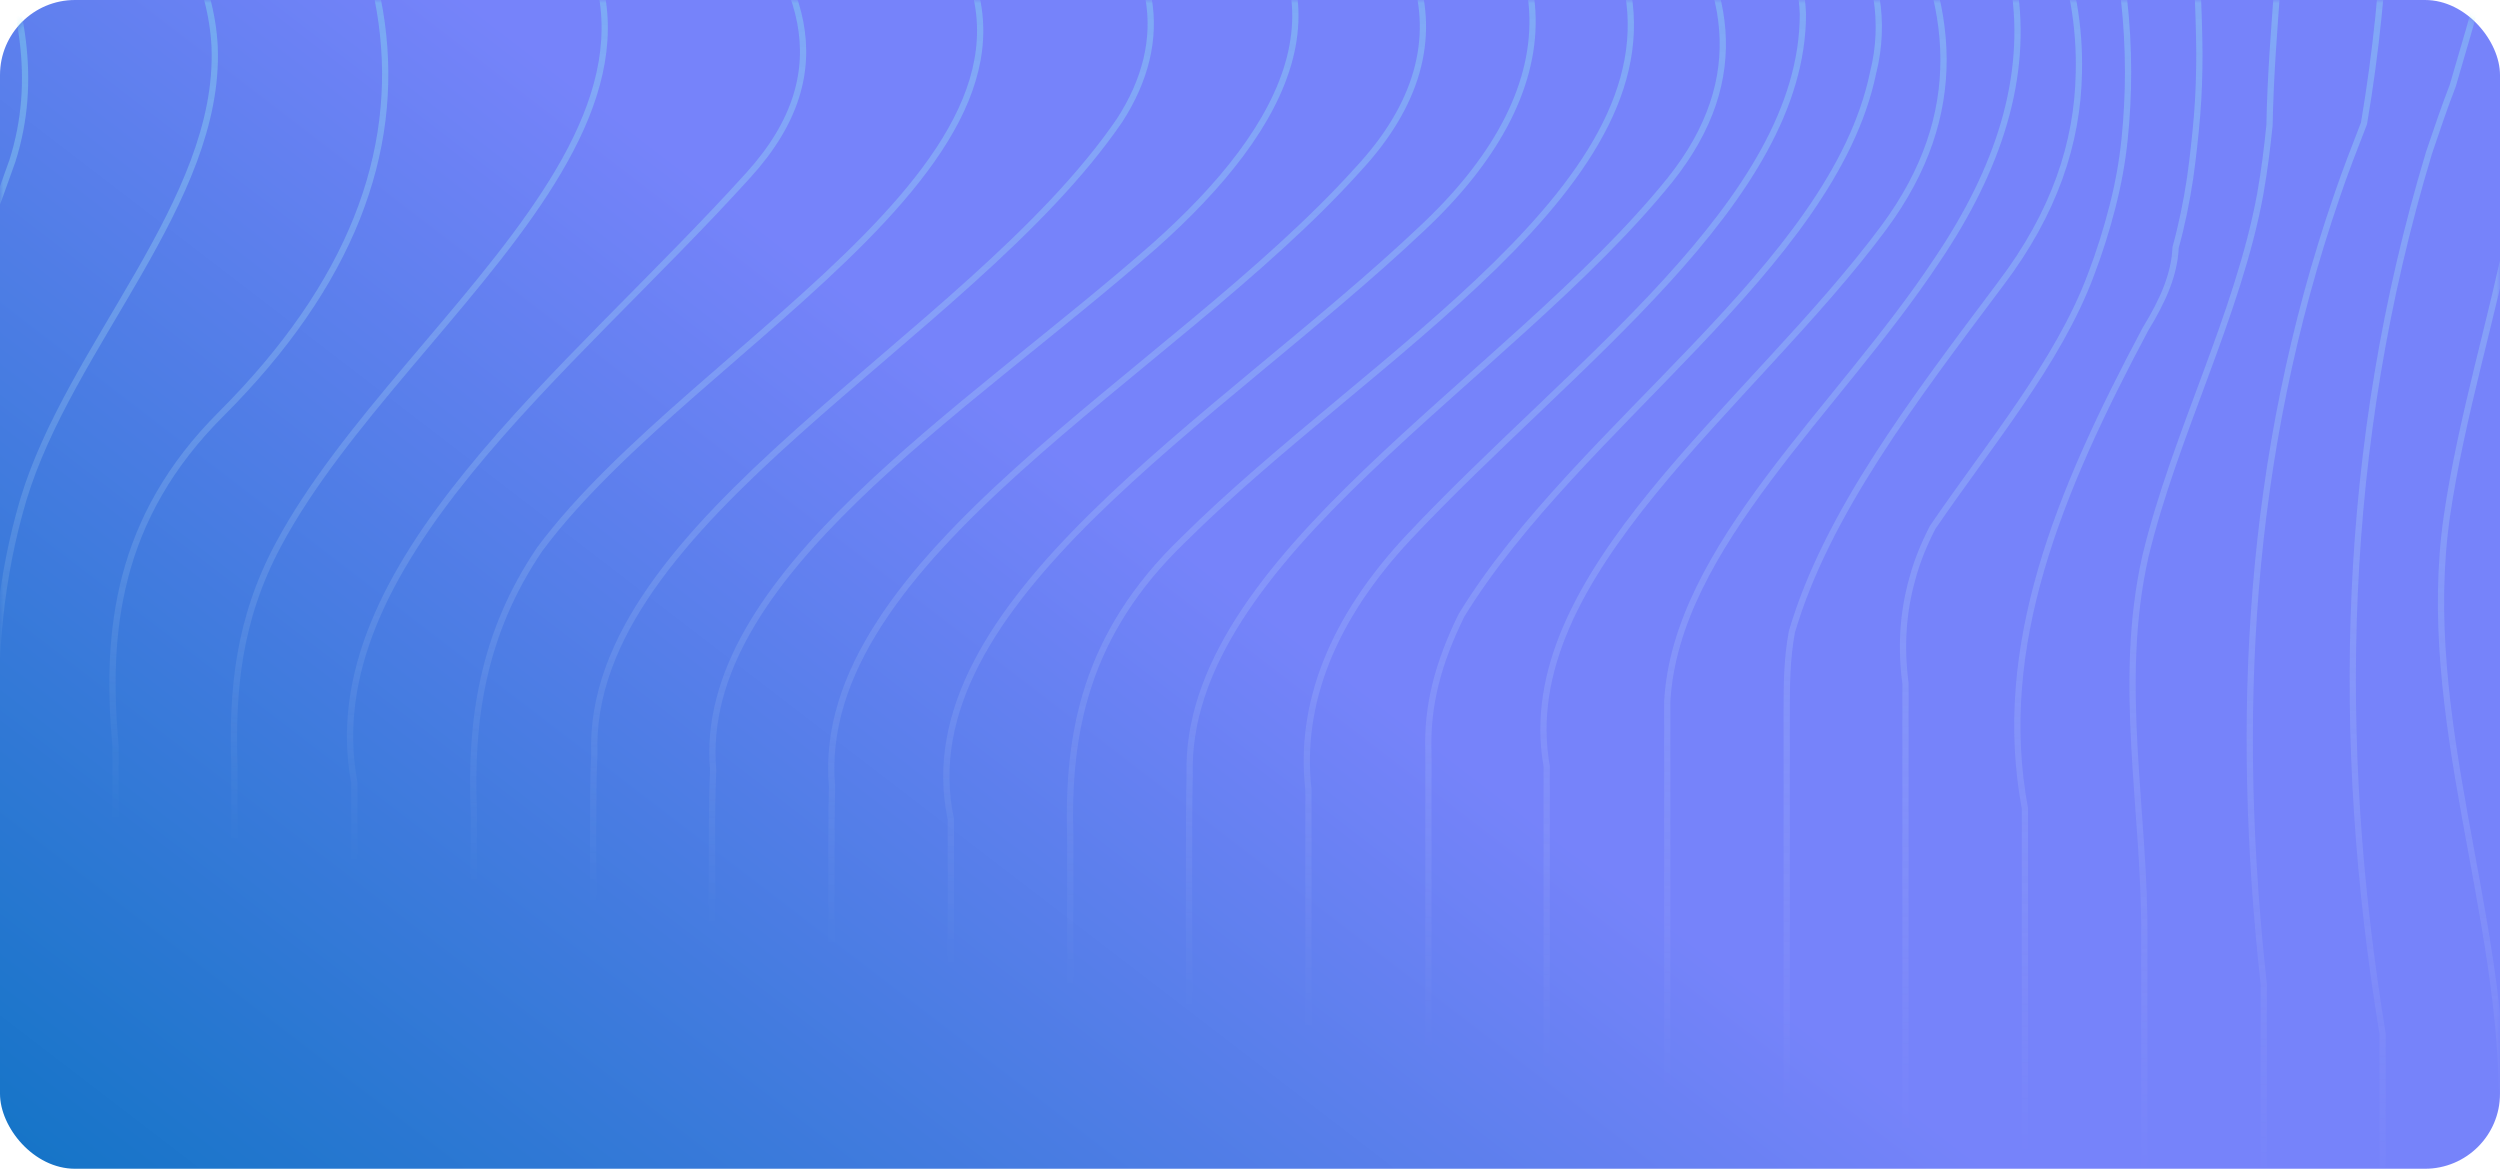<svg width="400" height="187" viewBox="0 0 400 187" fill="none" xmlns="http://www.w3.org/2000/svg">
<rect width="400" height="187" rx="12" fill="url(#paint0_linear_1336_195)"/>
<mask id="mask0_1336_195" style="mask-type:alpha" maskUnits="userSpaceOnUse" x="0" y="0" width="400" height="187">
<rect width="400" height="187" rx="12" fill="url(#paint1_linear_1336_195)"/>
</mask>
<g mask="url(#mask0_1336_195)">
<g opacity="0.6">
<path d="M-17.498 -49.779C-9.151 -24.625 10.325 -0.381 1.978 25.758C-8.224 54.928 -22.136 82.96 -19.724 112.092C-19.724 116.221 -19.724 120.388 -19.724 124.517" stroke="url(#paint2_linear_1336_195)" stroke-miterlimit="10"/>
<path d="M3.09 -53.416C12.086 -32.96 33.417 -13.64 34.344 7.574C35.272 32.198 11.158 55.306 3.739 79.93C0.029 92.431 -0.898 104.553 -0.713 116.562C-0.713 120.312 -0.713 124.101 -0.713 127.851" stroke="url(#paint3_linear_1336_195)" stroke-miterlimit="10"/>
<path d="M23.961 -57.053C65.974 -17.844 77.103 24.584 35.368 66.254C18.674 82.923 16.819 101.106 18.489 119.441C18.489 123.343 18.489 127.245 18.489 131.147" stroke="url(#paint4_linear_1336_195)" stroke-miterlimit="10"/>
<path d="M44.549 -60.652C53.823 -48.492 65.88 -37.127 79.792 -25.383C126.164 12.878 64.952 48.866 44.549 87.127C38.056 99.25 37.129 110.614 37.5 122.396C37.5 126.449 37.5 130.465 37.5 134.518" stroke="url(#paint5_linear_1336_195)" stroke-miterlimit="10"/>
<path d="M64.858 -64.175C92.867 -34.513 150.368 -5.722 119.763 27.993C91.012 59.814 50.204 90.499 56.696 125.237C56.696 129.404 56.696 133.609 56.696 137.776" stroke="url(#paint6_linear_1336_195)" stroke-miterlimit="10"/>
<path d="M84.615 -67.546C102.144 -48.529 133.677 -32.998 149.444 -13.678C179.122 22.689 111.418 54.132 86.377 87.847C77.103 101.485 75.248 115.501 75.805 129.594C75.805 133.42 75.805 137.284 75.805 141.11" stroke="url(#paint7_linear_1336_195)" stroke-miterlimit="10"/>
<path d="M103.717 -70.842C119.762 -52.317 152.222 -37.543 171.699 -19.36C185.61 -7.237 187.465 6.4 179.118 19.28C155.005 54.511 93.793 83.302 95.092 120.616C94.906 124.631 94.906 128.609 94.906 132.587C94.906 136.526 94.906 140.504 94.906 144.444" stroke="url(#paint8_linear_1336_195)" stroke-miterlimit="10"/>
<path d="M122.266 -73.986C139.238 -54.969 171.698 -39.438 193.957 -21.254C218.071 -1.555 206.014 20.417 184.683 39.358C154.077 66.254 111.414 92.393 114.104 123.229C113.919 127.359 113.919 131.45 113.919 135.541C113.919 139.632 113.919 143.686 113.919 147.777" stroke="url(#paint9_linear_1336_195)" stroke-miterlimit="10"/>
<path d="M140.355 -77.092C154.081 -61.409 176.34 -48.529 198.598 -34.134C228.276 -15.193 236.623 6.4 217.147 27.236C187.469 60.194 129.967 89.363 133.121 125.844C133.028 130.086 133.028 134.291 133.028 138.496C133.028 142.701 133.028 146.906 133.028 151.111" stroke="url(#paint10_linear_1336_195)" stroke-miterlimit="10"/>
<path d="M158.072 -80.123C172.633 -62.167 199.529 -47.393 222.715 -30.724C253.32 -9.51 250.538 15.113 227.352 36.706C194.891 67.391 144.809 96.56 152.136 131.071C152.136 134.973 152.136 138.875 152.136 142.739C152.136 146.603 152.136 150.543 152.136 154.407" stroke="url(#paint11_linear_1336_195)" stroke-miterlimit="10"/>
<path d="M175.597 -83.154C180.976 -76.146 186.541 -69.327 194.888 -62.887C220.856 -43.567 254.244 -26.141 259.809 -4.169C269.083 29.168 219.001 56.822 189.323 86.37C173.557 101.523 170.774 117.433 171.238 133.761C171.238 137.776 171.238 141.754 171.238 145.769C171.238 149.785 171.238 153.763 171.238 157.778" stroke="url(#paint12_linear_1336_195)" stroke-miterlimit="10"/>
<path d="M193.222 -86.26C196.746 -77.699 205.093 -69.365 216.222 -61.409C254.248 -33.755 293.2 -3.828 267.232 28.751C241.263 60.951 189.326 89.363 190.347 124.025C190.254 128.154 190.254 132.283 190.254 136.413C190.254 144.633 190.254 152.891 190.254 161.112" stroke="url(#paint13_linear_1336_195)" stroke-miterlimit="10"/>
<path d="M211.021 -89.404C214.267 -81.487 218.904 -73.911 226.324 -66.713C251.365 -44.362 287.535 -23.148 288.463 2.233C288.463 32.16 251.365 58.299 225.397 85.953C213.34 98.833 207.775 112.471 209.352 126.374C209.352 130.616 209.352 134.821 209.352 139.064C209.352 147.512 209.352 155.96 209.352 164.445" stroke="url(#paint14_linear_1336_195)" stroke-miterlimit="10"/>
<path d="M229.196 -92.624C231.051 -87.548 231.051 -82.623 234.761 -77.698C257.947 -47.392 308.029 -21.254 299.682 11.704C293.19 42.768 252.382 68.149 233.833 98.455C230.123 106.031 228.269 112.85 228.547 120.389C228.547 124.328 228.547 128.268 228.547 132.246C228.547 144.065 228.547 155.922 228.547 167.742" stroke="url(#paint15_linear_1336_195)" stroke-miterlimit="10"/>
<path d="M247.747 -95.882C248.581 -86.374 251.364 -76.524 260.638 -67.432C263.884 -64.137 267.13 -60.841 270.376 -57.507C273.622 -54.173 276.776 -50.84 279.929 -47.468C285.679 -40.536 292.171 -34.096 296.808 -27.125C299.22 -23.716 301.446 -20.269 303.301 -16.822C312.761 0.453 314.894 18.182 301.446 36.365C280.114 65.156 242.089 92.052 247.468 122.586C247.468 126.639 247.468 130.693 247.468 134.708C247.468 146.83 247.468 158.991 247.468 171.113" stroke="url(#paint16_linear_1336_195)" stroke-miterlimit="10"/>
<path d="M266.67 -99.216C266.392 -96.11 266.577 -93.041 267.041 -89.973C267.597 -86.942 268.432 -83.912 269.73 -80.919C270.936 -74.252 276.501 -67.812 281.138 -61.372C294.122 -44.325 313.598 -28.414 319.998 -11.026C321.018 -8.109 321.76 -5.192 322.224 -2.275C324.542 12.309 319.812 27.008 309.889 41.668C294.122 65.534 268.154 87.506 266.763 112.205C266.763 116.372 266.763 120.539 266.763 124.669C266.763 141.261 266.763 157.816 266.763 174.408" stroke="url(#paint17_linear_1336_195)" stroke-miterlimit="10"/>
<path d="M285.781 -102.511C285.781 -92.056 283.926 -81.449 292.273 -70.842C309.895 -47.355 326.589 -24.247 331.782 0.491C332.432 4.203 332.71 7.916 332.617 11.628C332.432 22.803 328.722 34.054 320.097 45.419C306.185 63.982 292.273 82.165 286.709 101.068C285.874 105.501 285.874 109.781 285.874 114.024C285.874 135.238 285.874 156.49 285.874 177.705" stroke="url(#paint18_linear_1336_195)" stroke-miterlimit="10"/>
<path d="M305.062 -105.845C305.248 -96.981 303.393 -87.889 308.03 -79.176C326.579 -48.87 340.49 -19.322 340.49 11.514C340.49 15.113 340.305 18.712 339.934 22.311C339.563 25.91 338.914 29.509 337.986 33.107C337.059 36.706 335.946 40.305 334.555 43.942C329.361 57.92 318.232 71.179 309.236 84.362C307.844 87.052 306.732 89.779 305.99 92.545C304.413 98.076 304.135 103.72 304.877 109.327C304.877 113.304 304.877 117.282 304.877 121.298C304.877 141.224 304.877 161.15 304.877 181.076" stroke="url(#paint19_linear_1336_195)" stroke-miterlimit="10"/>
<path d="M324.821 -109.179C325.655 -98.155 322.873 -87.169 329.365 -76.183C346.987 -47.771 351.624 -20.117 351.902 8.484C351.902 11.818 351.809 15.151 351.531 18.485C351.253 21.819 350.882 25.152 350.418 28.486C349.862 32.198 349.12 35.873 348.1 39.585C347.914 43.942 346.059 48.109 343.277 52.655C329.365 78.794 319.163 103.417 323.986 129.367C323.986 132.435 323.986 135.466 323.986 138.534C323.986 153.839 323.986 169.105 323.986 184.41" stroke="url(#paint20_linear_1336_195)" stroke-miterlimit="10"/>
<path d="M345.223 -112.513C347.912 -99.292 346.057 -86.412 353.477 -73.153C372.026 -41.711 363.679 -11.026 363.122 20.038C362.751 23.712 362.288 27.387 361.638 31.061C358.114 50.344 347.912 69.664 343.275 88.984C338.638 109.44 343.275 129.897 343.089 150.164C343.089 153.308 343.089 156.414 343.089 159.559C343.089 168.953 343.089 178.31 343.089 187.705" stroke="url(#paint21_linear_1336_195)" stroke-miterlimit="10"/>
<path d="M366.464 -115.847C381.303 -70.88 385.94 -25.8 378.242 19.734C376.759 23.561 375.275 27.349 373.976 31.175C359.508 73.149 357.561 115.198 362.198 157.475C362.198 161.225 362.198 164.938 362.198 168.65C362.198 176.113 362.198 183.576 362.198 191.039" stroke="url(#paint22_linear_1336_195)" stroke-miterlimit="10"/>
<path d="M388.449 -119.18C419.333 -75.804 405.422 -30.724 392.437 13.712C391.046 17.311 389.84 20.909 388.635 24.47C374.538 71.217 373.517 118.343 381.215 165.393C381.215 168.613 381.215 171.833 381.215 175.053C381.215 181.493 381.215 187.933 381.215 194.335" stroke="url(#paint23_linear_1336_195)" stroke-miterlimit="10"/>
<path d="M410.891 -122.514C425.822 -100.05 452.718 -78.836 442.516 -54.591C430.46 -26.937 402.636 -1.934 403.564 25.758C403.1 28.902 402.544 32.046 401.894 35.228C398.741 50.987 393.826 66.709 391.507 82.543C386.87 114.743 400.781 146.186 400.318 177.969C400.318 181.265 400.318 184.523 400.318 187.819C400.318 191.114 400.318 194.372 400.318 197.668" stroke="url(#paint24_linear_1336_195)" stroke-miterlimit="10"/>
<path d="M433.616 -125.885C456.431 -102.323 499.094 -78.457 477.762 -51.939C455.504 -25.043 420.261 -0.04 418.406 28.75C416.737 32.425 415.253 36.1 413.954 39.736C397.075 87.165 408.946 131.942 419.426 178.386C419.426 182.174 419.426 185.924 419.426 189.713C419.426 193.501 419.426 197.251 419.426 201.039" stroke="url(#paint25_linear_1336_195)" stroke-miterlimit="10"/>
</g>
</g>
<defs>
<linearGradient id="paint0_linear_1336_195" x1="-40.25" y1="204.861" x2="153.903" y2="-48.371" gradientUnits="userSpaceOnUse">
<stop stop-color="#0071BC"/>
<stop offset="0.729" stop-color="#7683FA"/>
</linearGradient>
<linearGradient id="paint1_linear_1336_195" x1="-40.25" y1="204.861" x2="153.903" y2="-48.371" gradientUnits="userSpaceOnUse">
<stop stop-color="#65C1BE"/>
<stop offset="0.729" stop-color="#448BB4"/>
</linearGradient>
<linearGradient id="paint2_linear_1336_195" x1="-7.993" y1="-49.779" x2="-7.993" y2="124.517" gradientUnits="userSpaceOnUse">
<stop stop-color="#50D4E8"/>
<stop offset="1" stop-color="white" stop-opacity="0"/>
</linearGradient>
<linearGradient id="paint3_linear_1336_195" x1="16.818" y1="-53.416" x2="16.818" y2="127.851" gradientUnits="userSpaceOnUse">
<stop stop-color="#50D4E8"/>
<stop offset="1" stop-color="white" stop-opacity="0"/>
</linearGradient>
<linearGradient id="paint4_linear_1336_195" x1="39.814" y1="-57.053" x2="39.814" y2="131.147" gradientUnits="userSpaceOnUse">
<stop stop-color="#50D4E8"/>
<stop offset="1" stop-color="white" stop-opacity="0"/>
</linearGradient>
<linearGradient id="paint5_linear_1336_195" x1="67.092" y1="-60.652" x2="67.092" y2="134.518" gradientUnits="userSpaceOnUse">
<stop stop-color="#50D4E8"/>
<stop offset="1" stop-color="white" stop-opacity="0"/>
</linearGradient>
<linearGradient id="paint6_linear_1336_195" x1="92.251" y1="-64.175" x2="92.251" y2="137.776" gradientUnits="userSpaceOnUse">
<stop stop-color="#50D4E8"/>
<stop offset="1" stop-color="white" stop-opacity="0"/>
</linearGradient>
<linearGradient id="paint7_linear_1336_195" x1="116.272" y1="-67.546" x2="116.272" y2="141.11" gradientUnits="userSpaceOnUse">
<stop stop-color="#50D4E8"/>
<stop offset="1" stop-color="white" stop-opacity="0"/>
</linearGradient>
<linearGradient id="paint8_linear_1336_195" x1="139.513" y1="-70.842" x2="139.513" y2="144.444" gradientUnits="userSpaceOnUse">
<stop stop-color="#50D4E8"/>
<stop offset="1" stop-color="white" stop-opacity="0"/>
</linearGradient>
<linearGradient id="paint9_linear_1336_195" x1="160.59" y1="-73.986" x2="160.59" y2="147.777" gradientUnits="userSpaceOnUse">
<stop stop-color="#50D4E8"/>
<stop offset="1" stop-color="white" stop-opacity="0"/>
</linearGradient>
<linearGradient id="paint10_linear_1336_195" x1="180.333" y1="-77.092" x2="180.333" y2="151.111" gradientUnits="userSpaceOnUse">
<stop stop-color="#50D4E8"/>
<stop offset="1" stop-color="white" stop-opacity="0"/>
</linearGradient>
<linearGradient id="paint11_linear_1336_195" x1="198.313" y1="-80.123" x2="198.313" y2="154.407" gradientUnits="userSpaceOnUse">
<stop stop-color="#50D4E8"/>
<stop offset="1" stop-color="white" stop-opacity="0"/>
</linearGradient>
<linearGradient id="paint12_linear_1336_195" x1="216.064" y1="-83.154" x2="216.064" y2="157.778" gradientUnits="userSpaceOnUse">
<stop stop-color="#50D4E8"/>
<stop offset="1" stop-color="white" stop-opacity="0"/>
</linearGradient>
<linearGradient id="paint13_linear_1336_195" x1="232.952" y1="-86.26" x2="232.952" y2="161.112" gradientUnits="userSpaceOnUse">
<stop stop-color="#50D4E8"/>
<stop offset="1" stop-color="white" stop-opacity="0"/>
</linearGradient>
<linearGradient id="paint14_linear_1336_195" x1="248.776" y1="-89.404" x2="248.776" y2="164.445" gradientUnits="userSpaceOnUse">
<stop stop-color="#50D4E8"/>
<stop offset="1" stop-color="white" stop-opacity="0"/>
</linearGradient>
<linearGradient id="paint15_linear_1336_195" x1="264.565" y1="-92.624" x2="264.565" y2="167.742" gradientUnits="userSpaceOnUse">
<stop stop-color="#50D4E8"/>
<stop offset="1" stop-color="white" stop-opacity="0"/>
</linearGradient>
<linearGradient id="paint16_linear_1336_195" x1="278.959" y1="-95.882" x2="278.959" y2="171.113" gradientUnits="userSpaceOnUse">
<stop stop-color="#50D4E8"/>
<stop offset="1" stop-color="white" stop-opacity="0"/>
</linearGradient>
<linearGradient id="paint17_linear_1336_195" x1="294.672" y1="-99.216" x2="294.672" y2="174.408" gradientUnits="userSpaceOnUse">
<stop stop-color="#50D4E8"/>
<stop offset="1" stop-color="white" stop-opacity="0"/>
</linearGradient>
<linearGradient id="paint18_linear_1336_195" x1="309.12" y1="-102.511" x2="309.12" y2="177.704" gradientUnits="userSpaceOnUse">
<stop stop-color="#50D4E8"/>
<stop offset="1" stop-color="white" stop-opacity="0"/>
</linearGradient>
<linearGradient id="paint19_linear_1336_195" x1="322.487" y1="-105.845" x2="322.487" y2="181.076" gradientUnits="userSpaceOnUse">
<stop stop-color="#50D4E8"/>
<stop offset="1" stop-color="white" stop-opacity="0"/>
</linearGradient>
<linearGradient id="paint20_linear_1336_195" x1="337.338" y1="-109.179" x2="337.338" y2="184.41" gradientUnits="userSpaceOnUse">
<stop stop-color="#50D4E8"/>
<stop offset="1" stop-color="white" stop-opacity="0"/>
</linearGradient>
<linearGradient id="paint21_linear_1336_195" x1="353.34" y1="-112.513" x2="353.34" y2="187.705" gradientUnits="userSpaceOnUse">
<stop stop-color="#50D4E8"/>
<stop offset="1" stop-color="white" stop-opacity="0"/>
</linearGradient>
<linearGradient id="paint22_linear_1336_195" x1="370.937" y1="-115.847" x2="370.937" y2="191.039" gradientUnits="userSpaceOnUse">
<stop stop-color="#50D4E8"/>
<stop offset="1" stop-color="white" stop-opacity="0"/>
</linearGradient>
<linearGradient id="paint23_linear_1336_195" x1="391.769" y1="-119.18" x2="391.769" y2="194.335" gradientUnits="userSpaceOnUse">
<stop stop-color="#50D4E8"/>
<stop offset="1" stop-color="white" stop-opacity="0"/>
</linearGradient>
<linearGradient id="paint24_linear_1336_195" x1="417.664" y1="-122.514" x2="417.664" y2="197.668" gradientUnits="userSpaceOnUse">
<stop stop-color="#50D4E8"/>
<stop offset="1" stop-color="white" stop-opacity="0"/>
</linearGradient>
<linearGradient id="paint25_linear_1336_195" x1="444.531" y1="-125.885" x2="444.531" y2="201.039" gradientUnits="userSpaceOnUse">
<stop stop-color="#50D4E8"/>
<stop offset="1" stop-color="white" stop-opacity="0"/>
</linearGradient>
</defs>
</svg>
